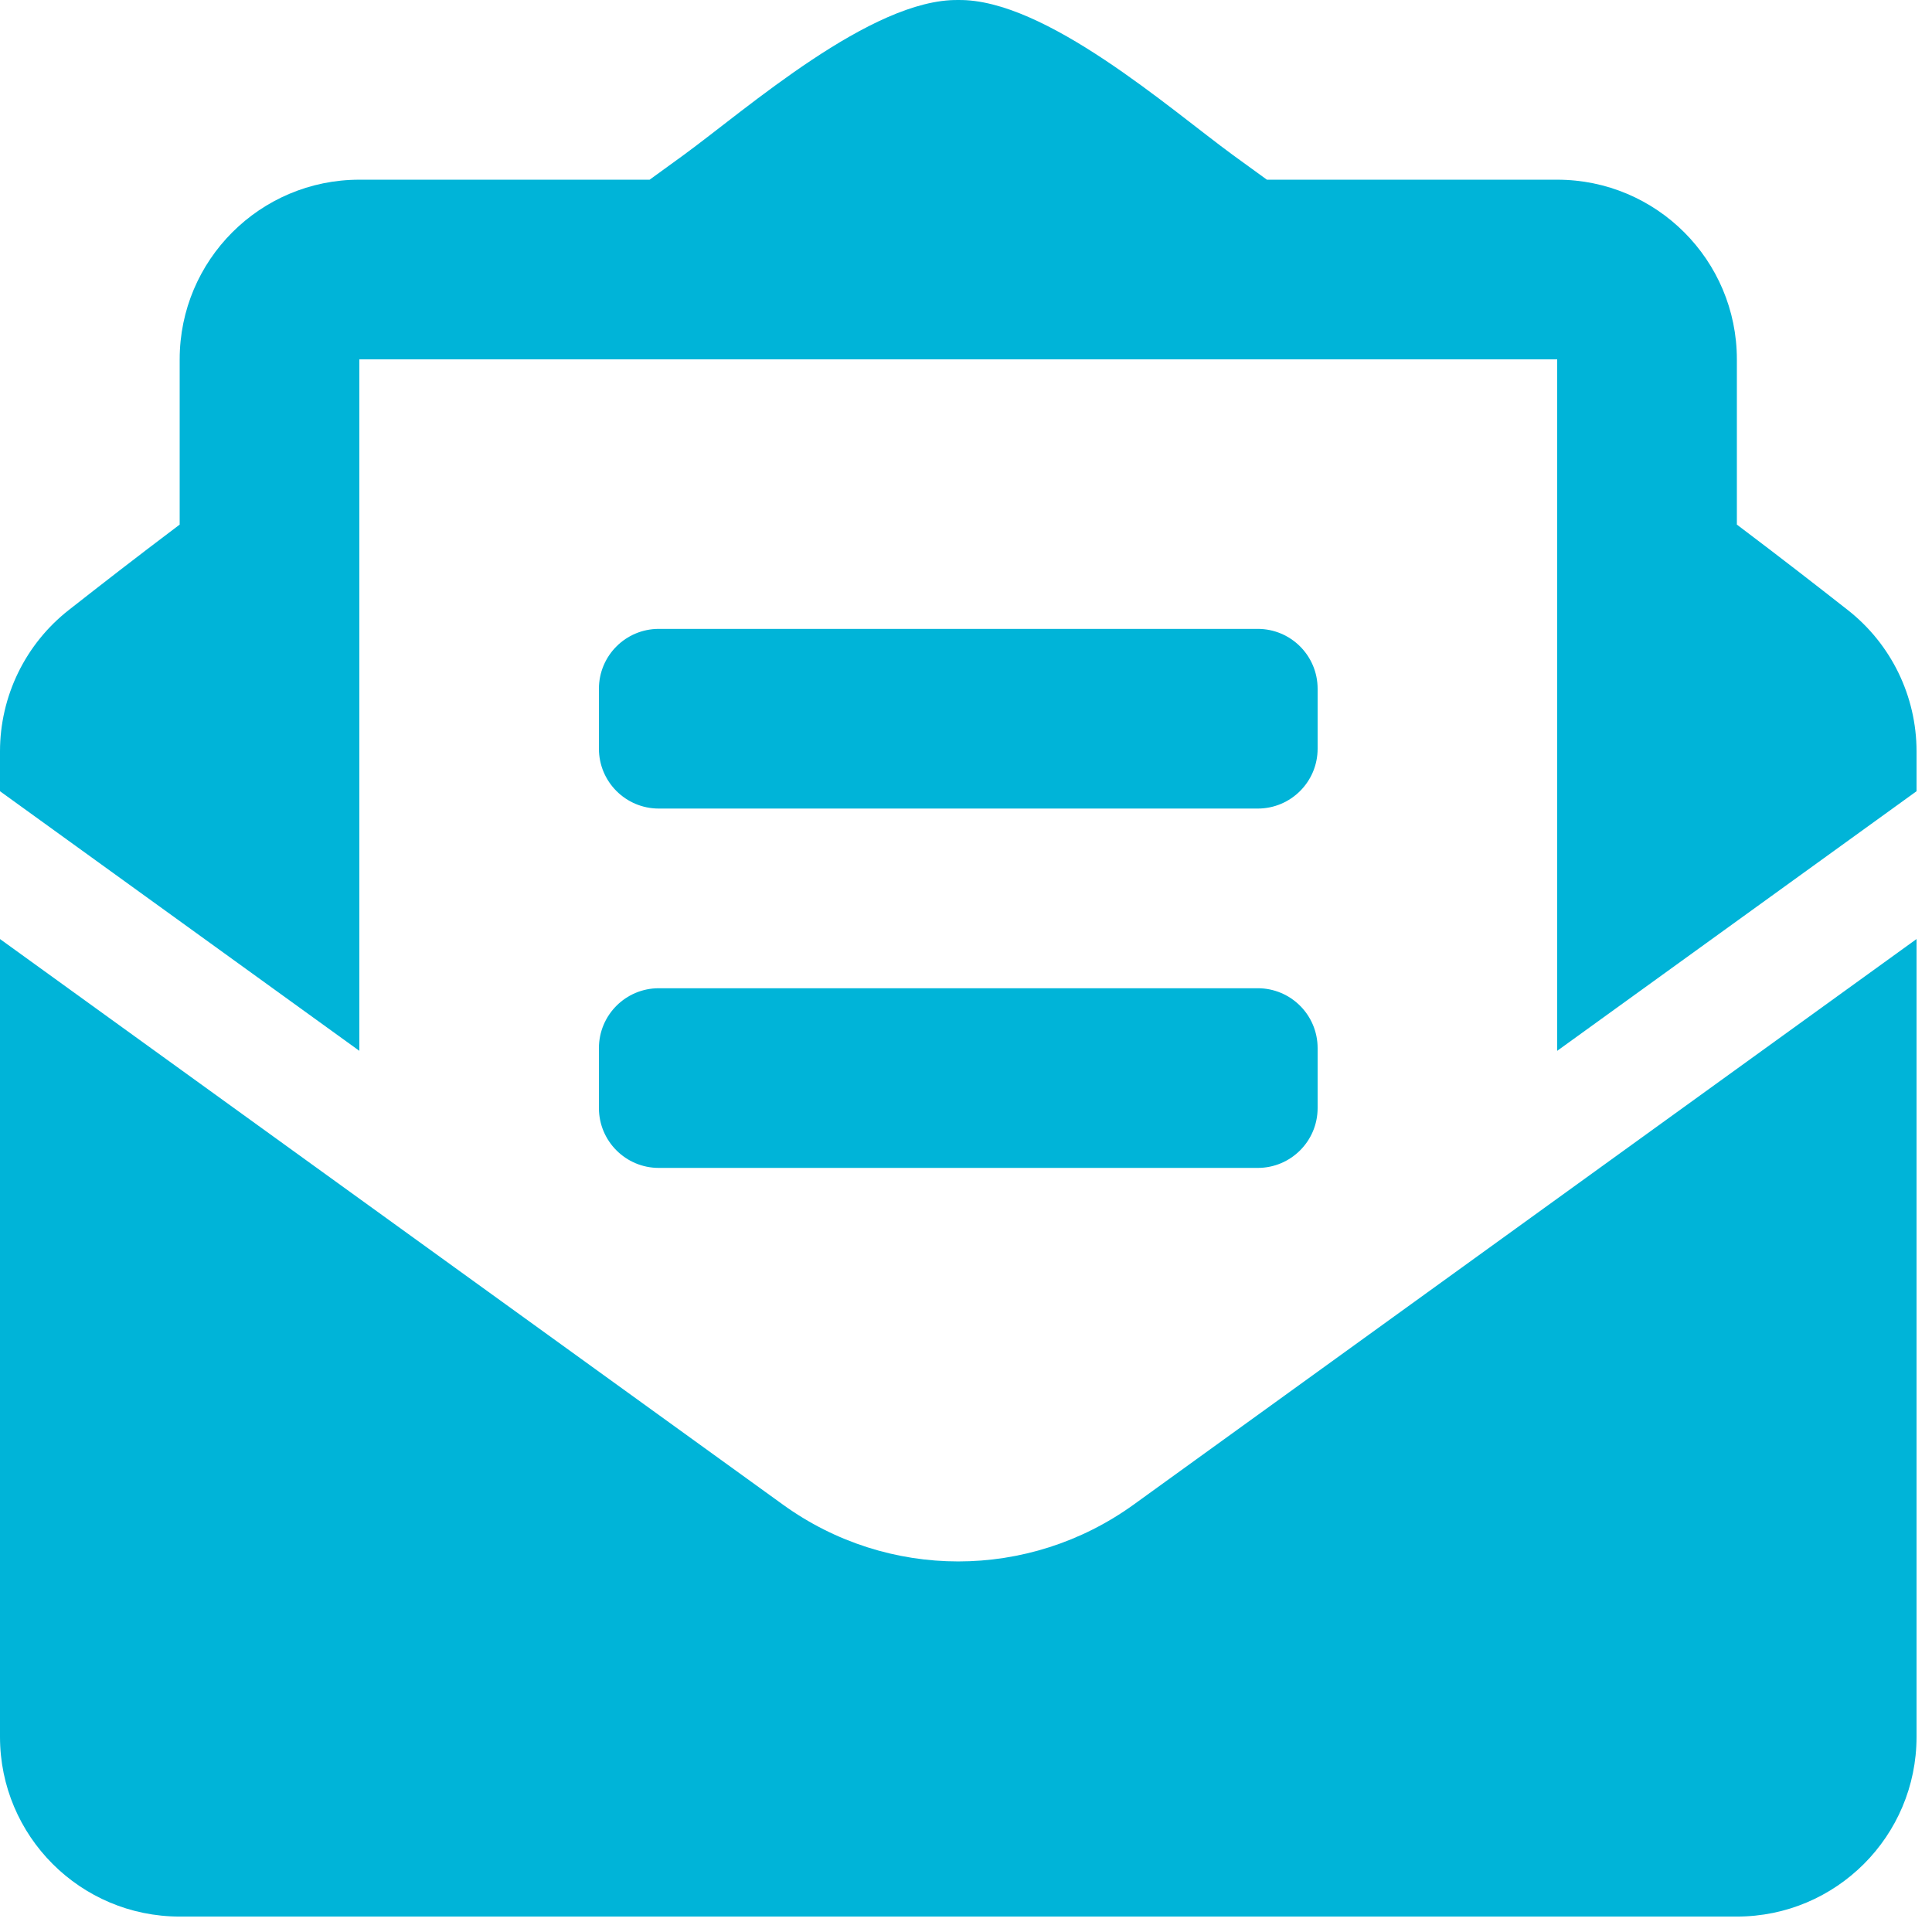 <svg width="108" height="108" viewBox="0 0 108 108" fill="none" xmlns="http://www.w3.org/2000/svg">
<path d="M36.828 45.199H70.308C72.158 45.199 73.656 43.701 73.656 41.851V38.503C73.656 36.653 72.158 35.155 70.308 35.155H36.828C34.978 35.155 33.48 36.653 33.48 38.503V41.851C33.48 43.701 34.978 45.199 36.828 45.199ZM33.48 61.939C33.48 63.789 34.978 65.287 36.828 65.287H70.308C72.158 65.287 73.656 63.789 73.656 61.939V58.591C73.656 56.741 72.158 55.243 70.308 55.243H36.828C34.978 55.243 33.48 56.741 33.48 58.591V61.939ZM53.568 87.285C50.132 87.285 46.696 86.227 43.763 84.107L0 52.493V97.093C0 102.64 4.497 107.137 10.044 107.137H97.092C102.64 107.137 107.136 102.64 107.136 97.093V52.493L63.374 84.107C60.44 86.225 57.004 87.285 53.568 87.285ZM103.288 34.098C101.436 32.646 99.681 31.279 97.092 29.325V20.089C97.092 14.541 92.596 10.045 87.048 10.045H70.821C70.185 9.584 69.593 9.153 68.929 8.672C65.412 6.104 58.423 -0.073 53.568 0.001C48.714 -0.073 41.727 6.104 38.207 8.672C37.544 9.153 36.952 9.584 36.315 10.045H20.088C14.541 10.045 10.044 14.541 10.044 20.089V29.325C7.456 31.277 5.7 32.646 3.848 34.098C2.649 35.037 1.68 36.237 1.013 37.606C0.347 38.976 0 40.478 0 42.001L0 44.23L20.088 58.742V20.089H87.048V58.742L107.136 44.23V42.001C107.136 38.917 105.718 36.002 103.288 34.098Z" fill="#00B4D8"/>
</svg>
